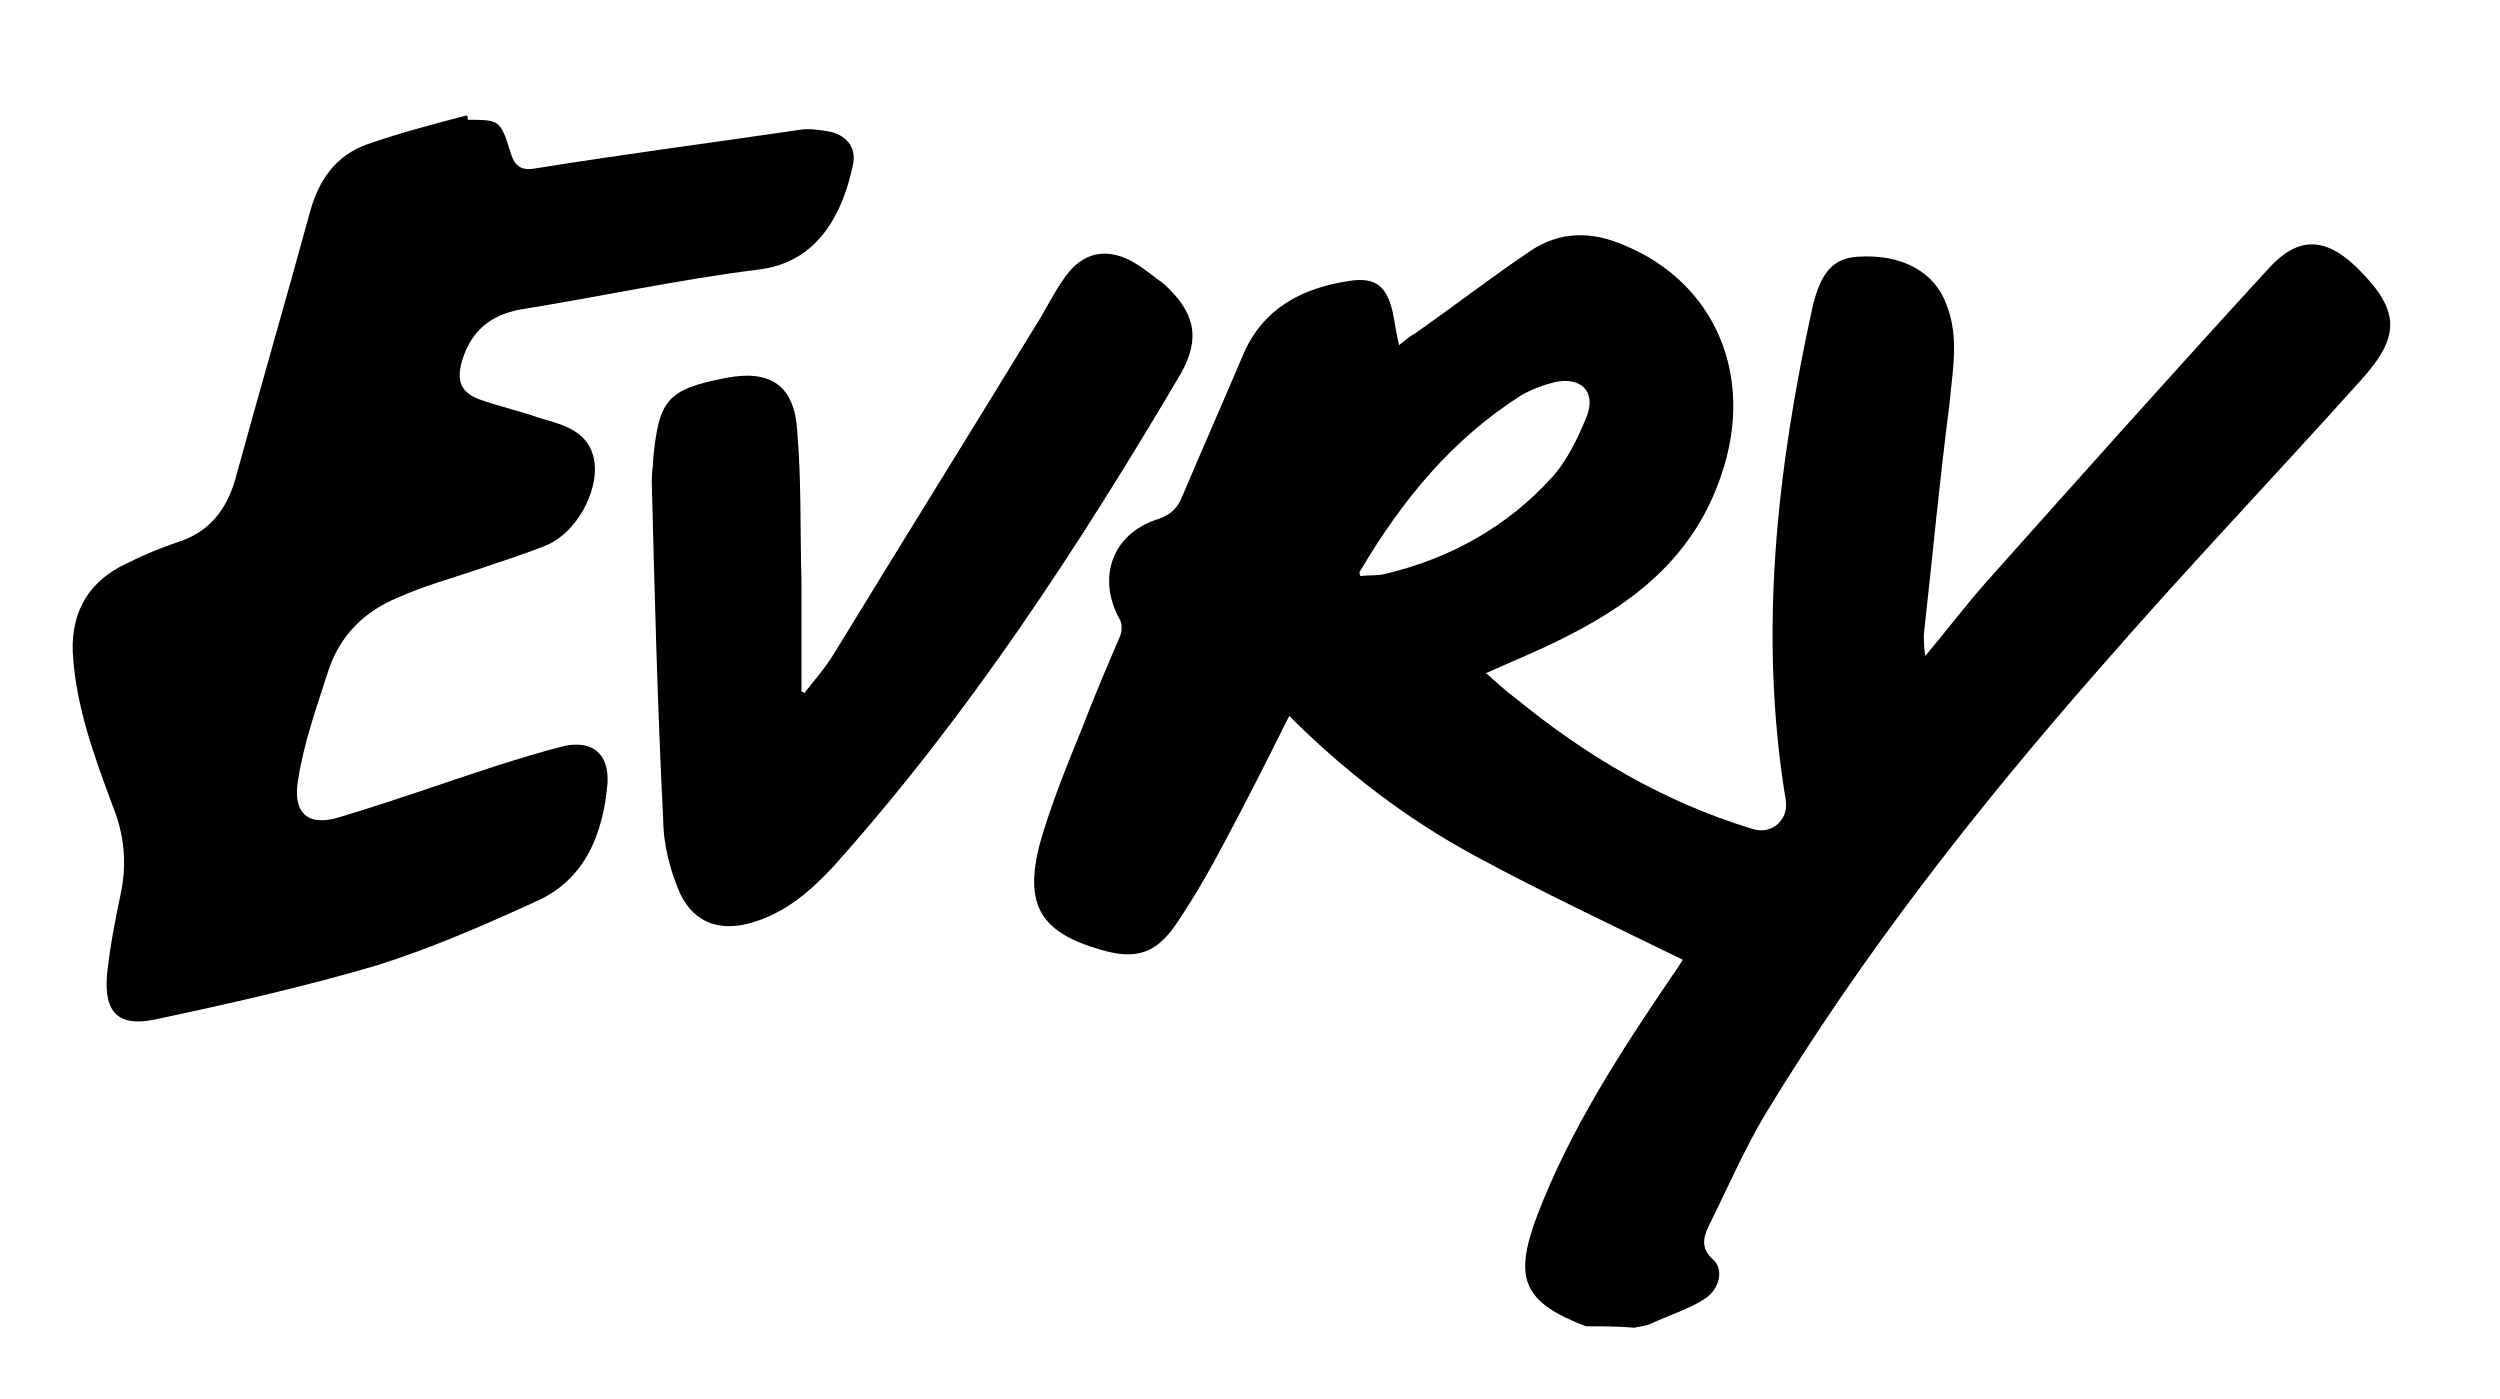 <?xml version="1.0" encoding="utf-8"?>
<!-- Generator: Adobe Illustrator 25.2.1, SVG Export Plug-In . SVG Version: 6.00 Build 0)  -->
<svg version="1.1" id="Layer_1" xmlns="http://www.w3.org/2000/svg" xmlns:xlink="http://www.w3.org/1999/xlink" x="0px" y="0px"
	 viewBox="0 0 175.3 98.1" style="enable-background:new 0 0 175.3 98.1;" xml:space="preserve">
<path d="M111.2,93c-4.4-1.7-5.1-3.3-3.4-7.8c2.3-6,5.8-11.4,9.4-16.7c0.3-0.4,0.6-0.9,0.8-1.2c-4.9-2.4-9.8-4.7-14.6-7.3
	c-4.8-2.6-9.1-5.9-13-9.8c-1.5,3-2.9,5.8-4.4,8.6c-1.1,2.1-2.3,4.2-3.6,6.1c-1.4,2-2.8,2.4-5.2,1.7c-4.2-1.2-5.4-3.1-4.3-7.4
	c0.8-2.8,1.9-5.5,3-8.2c0.8-2.1,1.7-4.2,2.6-6.3c0.2-0.4,0.2-1,0-1.3c-1.6-2.9-0.5-6,2.7-7c0.9-0.3,1.4-0.8,1.7-1.6
	c1.4-3.3,2.9-6.7,4.3-10c1.4-3.2,4.1-4.6,7.4-5.1c1.9-0.3,2.7,0.4,3.1,2.4c0.1,0.6,0.2,1.2,0.4,2.1c0.4-0.3,0.7-0.6,1.1-0.8
	c2.7-1.9,5.3-3.9,8.1-5.8c2.1-1.4,4.3-1.4,6.6-0.4c6.3,2.6,9.2,9.1,6.8,16.1c-1.8,5.4-5.7,8.7-10.6,11.2c-1.9,1-3.9,1.8-5.9,2.7
	c0.7,0.6,1.3,1.2,2,1.7c5,4.1,10.4,7.3,16.6,9.2c1.4,0.5,2.7-0.6,2.4-2.1c-1.9-11.6-0.6-23.1,1.9-34.5c0.6-2.5,1.5-3.4,3.2-3.5
	c3.1-0.2,5.4,1.1,6.2,3.4c0.9,2.3,0.4,4.6,0.2,6.9c-0.7,5.4-1.2,10.8-1.8,16.2c0,0.4,0,0.8,0.1,1.5c1.5-1.8,2.8-3.5,4.2-5.1
	c6.6-7.4,13.2-14.8,19.9-22.1c2-2.2,3.9-2.2,6.1-0.1c0.1,0.1,0.1,0.1,0.2,0.2c2.9,2.9,2.9,4.7,0.2,7.7c-6.1,6.8-12.4,13.4-18.4,20.3
	c-8.6,9.8-16.6,20-23.4,31.2c-1.5,2.5-2.7,5.3-4,7.9c-0.4,0.8-0.5,1.6,0.3,2.3c0.8,0.7,0.5,2.1-0.6,2.8c-1.1,0.7-2.4,1.1-3.7,1.7
	c-0.4,0.2-0.8,0.2-1.2,0.3C113.4,93,112.3,93,111.2,93z M95.4,40.4c0.6-0.1,1.3,0,1.9-0.2c4.5-1.1,8.4-3.3,11.5-6.7
	c1.1-1.2,1.9-2.9,2.5-4.4c0.6-1.7-0.5-2.7-2.3-2.3c-0.8,0.2-1.6,0.5-2.3,0.9c-4.9,3.1-8.4,7.4-11.3,12.3
	C95.3,40.1,95.3,40.2,95.4,40.4z"/>
<path d="M32.8,8.4c2.2,0,2.3,0,3,2.3c0.3,1,0.8,1.3,1.8,1.1C43.8,10.8,50,10,56.1,9.1c0.6-0.1,1.3,0,1.9,0.1
	c1.3,0.2,2.1,1.1,1.8,2.4c-0.7,3.3-2.4,6.8-6.6,7.3c-5.6,0.7-11.1,1.9-16.7,2.8c-2.2,0.4-3.5,1.6-4.1,3.6c-0.4,1.4-0.1,2.2,1.2,2.7
	c1.4,0.5,2.8,0.8,4.2,1.3c1.7,0.5,3.6,0.9,3.9,3.2c0.2,2.1-1.3,4.8-3.3,5.7c-1.7,0.7-3.4,1.2-5.1,1.8c-1.8,0.6-3.6,1.1-5.4,1.9
	c-2.4,1-4.1,2.7-4.9,5.2c-0.8,2.5-1.7,5-2.1,7.6c-0.4,2.3,0.7,3.3,2.9,2.6c3.7-1.1,7.3-2.4,11-3.6c1.6-0.5,3.2-1,4.8-1.4
	c2-0.4,3.1,0.6,3,2.6c-0.3,3.6-1.6,6.8-5,8.3c-3.7,1.7-7.4,3.3-11.2,4.5c-5.1,1.5-10.4,2.7-15.6,3.8c-2.5,0.5-3.5-0.5-3.3-3.1
	c0.2-2,0.6-4,1-5.9c0.4-2.1,0.2-4-0.6-6c-1.3-3.5-2.6-7-2.8-10.8c-0.1-2.9,1.2-5,3.8-6.2c1.2-0.6,2.4-1.1,3.6-1.5
	c2.2-0.7,3.4-2.3,4-4.4c1.7-6.2,3.5-12.4,5.2-18.6c0.6-2.3,1.8-4.1,4.1-4.9c2.3-0.8,4.6-1.4,6.9-2C32.8,8.1,32.8,8.2,32.8,8.4z"/>
<path d="M56.4,48.6c0.7-0.9,1.5-1.8,2.1-2.8c4.7-7.7,9.5-15.4,14.2-23.1c0.7-1.1,1.2-2.2,2-3.3c1.2-1.7,2.9-2.1,4.8-1
	c0.7,0.4,1.4,1,2.1,1.5c2.2,2,2.6,3.8,1.2,6.3c-7.2,12.2-14.9,24-24.4,34.6c-1.6,1.7-3.3,3.2-5.7,3.9c-2.4,0.7-4.3-0.1-5.2-2.5
	c-0.6-1.5-1-3.2-1-4.8c-0.4-7.9-0.6-15.8-0.8-23.7c0-0.5,0.1-1,0.1-1.5c0.4-4.2,1-4.9,5.1-5.7c3.1-0.6,4.8,0.5,5,3.7
	c0.3,3.5,0.2,7,0.3,10.5c0,2.6,0,5.2,0,7.8C56.2,48.5,56.3,48.5,56.4,48.6z"/>
</svg>
